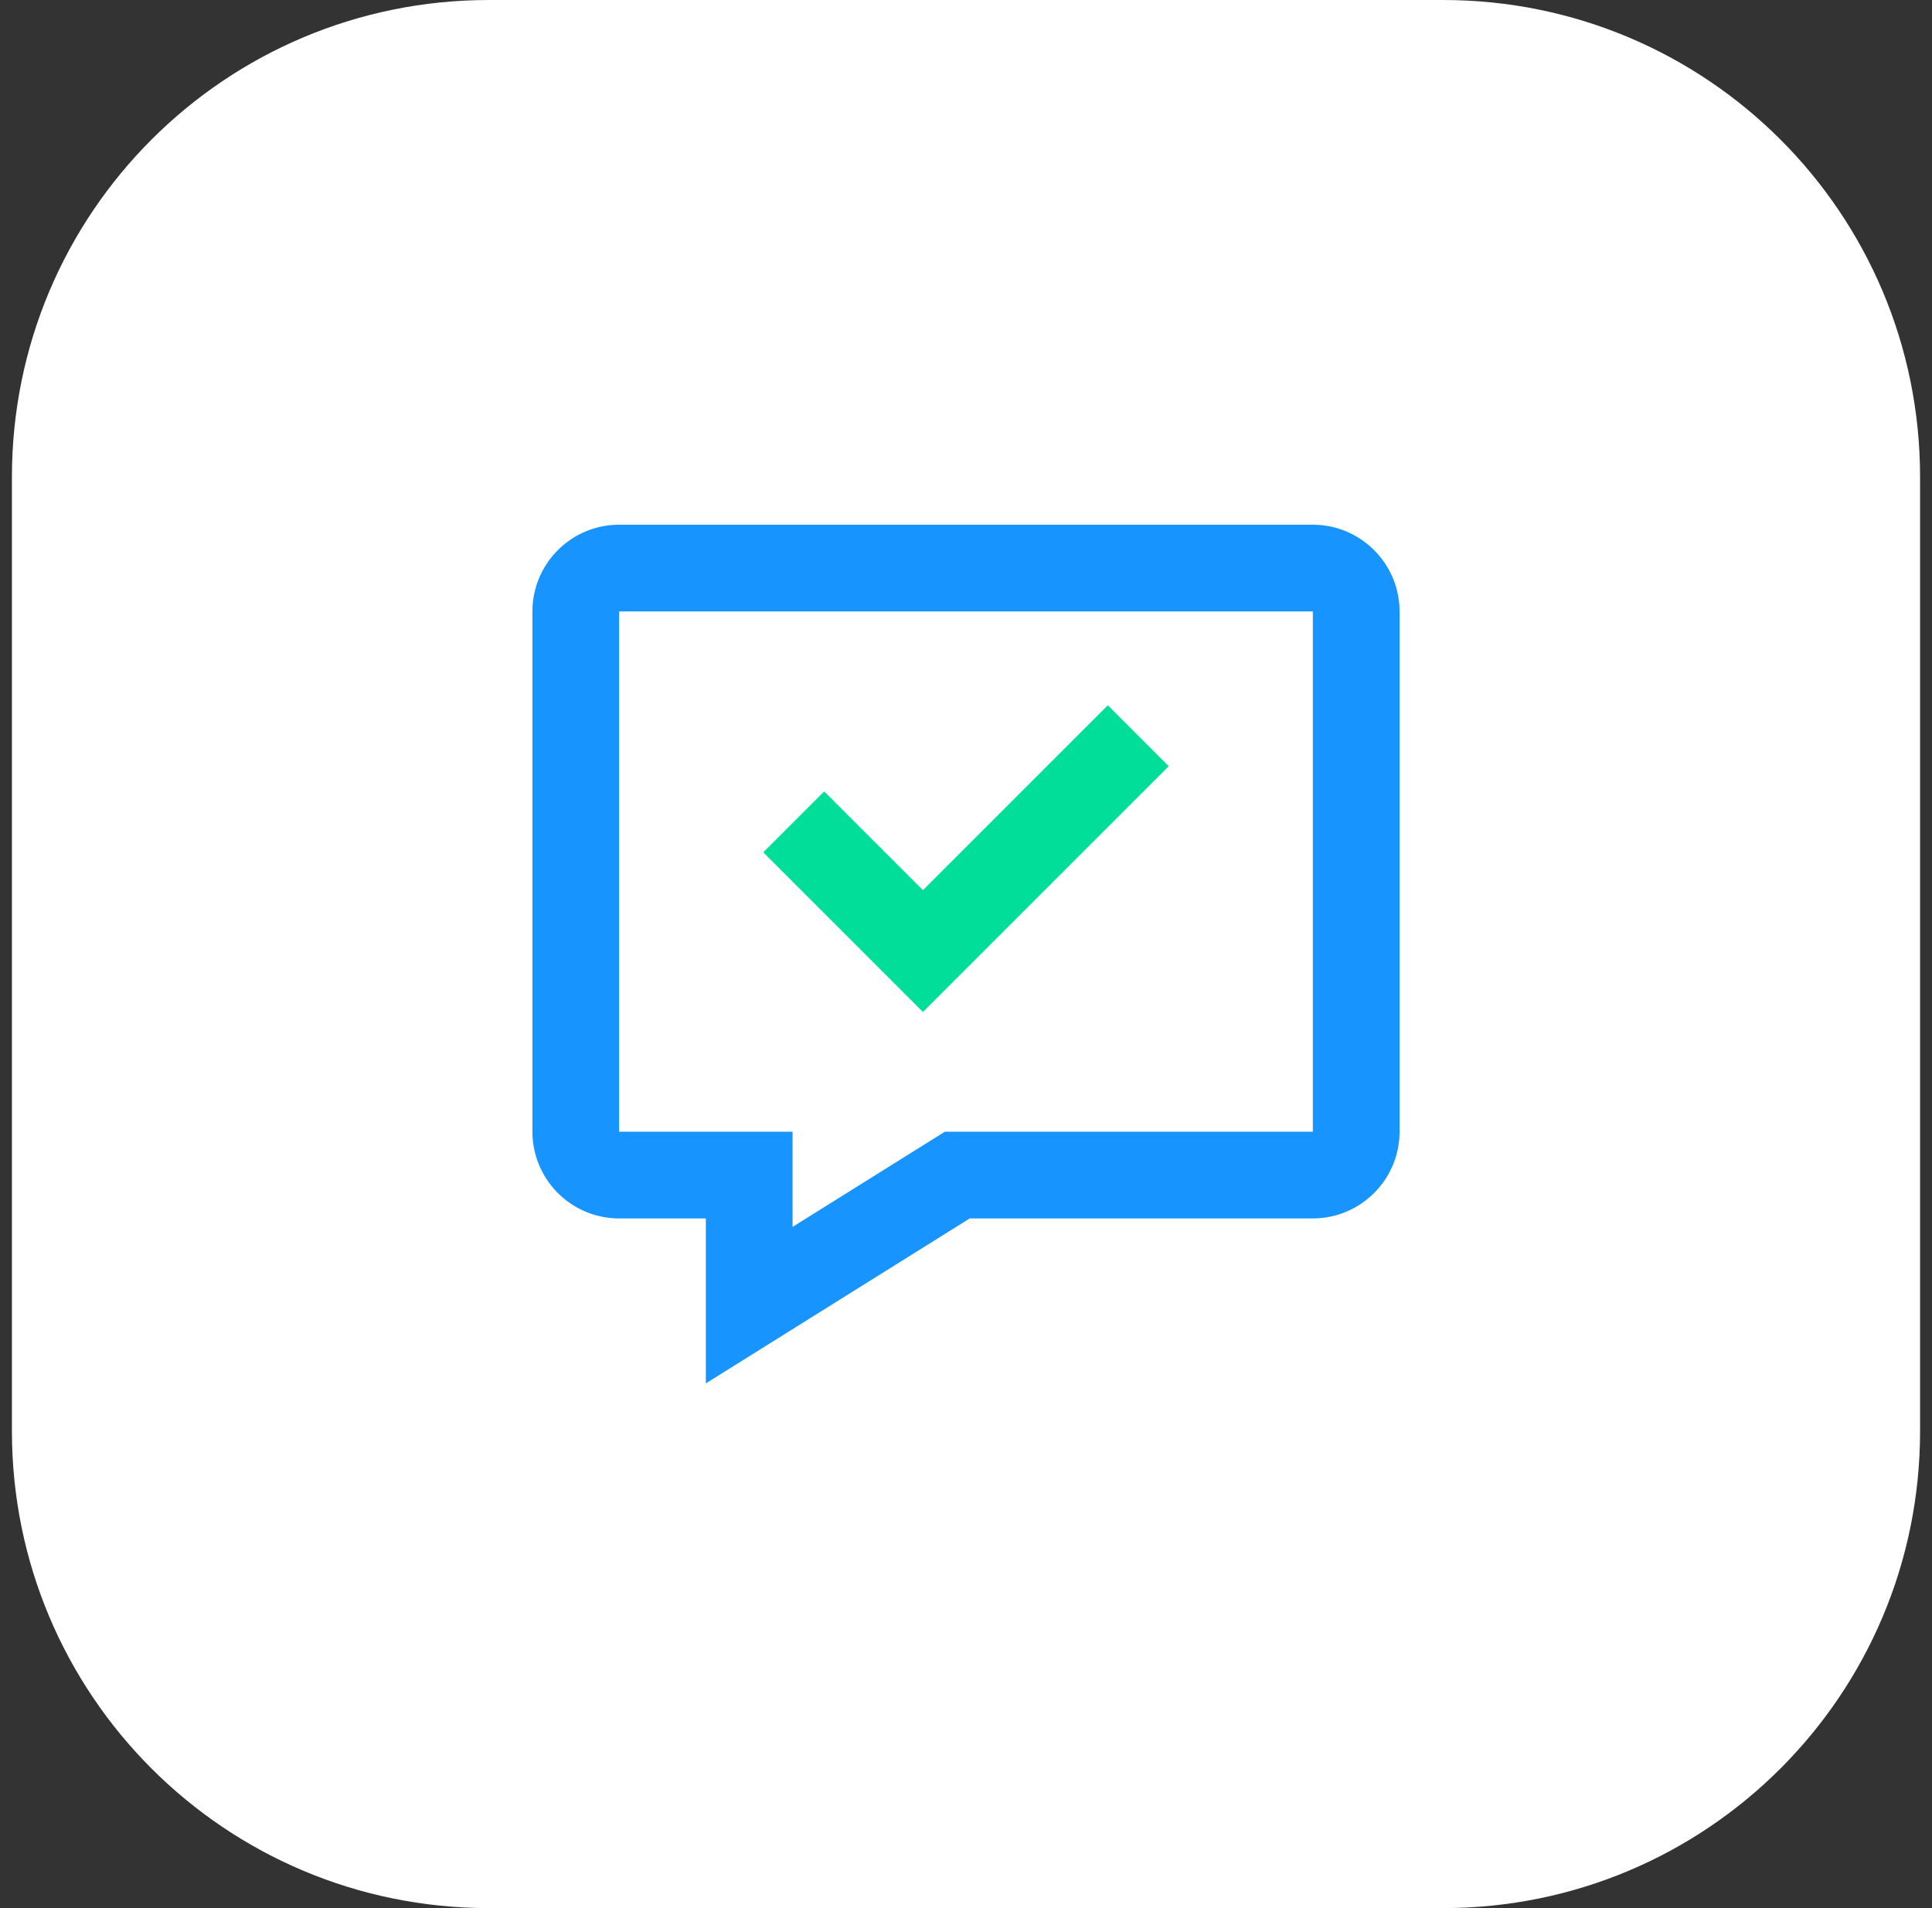 <svg width="81" height="80" xmlns="http://www.w3.org/2000/svg" xmlns:xlink="http://www.w3.org/1999/xlink" xmlns:svgjs="http://svgjs.com/svgjs" viewBox="398 1083 81 80"><rect x="398" y="1083" width="81" height="80" fill="#333333" stroke="none"/><svg width="81" height="80" xmlns="http://www.w3.org/2000/svg" xmlns:xlink="http://www.w3.org/1999/xlink" xmlns:svgjs="http://svgjs.com/svgjs" viewBox="0.5 0 80 80" fill="#fff" x="398" y="1083"><svg xmlns="http://www.w3.org/2000/svg" xmlns:xlink="http://www.w3.org/1999/xlink" width="81" height="80" viewBox="0.5 0 80 80"><path paint-order="stroke fill markers" fill-rule="evenodd" d="M20.5 0h40c11.06 0 20 8.94 20 20v40c0 11.06-8.94 20-20 20h-40C9.44 80 .5 71.06.5 60V20c0-11.06 8.94-20 20-20z"/></svg></svg><svg width="37" height="36" xmlns="http://www.w3.org/2000/svg" xmlns:xlink="http://www.w3.org/1999/xlink" xmlns:svgjs="http://svgjs.com/svgjs" viewBox="0.323 0 36.355 36" fill="#1894ff" x="420" y="1105"><svg xmlns="http://www.w3.org/2000/svg" xmlns:xlink="http://www.w3.org/1999/xlink" width="37" height="36" viewBox="0.5 0 36 35.649"><path paint-order="stroke fill markers" fill-rule="evenodd" d="M7.7 35.648v-.003-6.844H4.1a3.604 3.604 0 0 1-3.6-3.6V3.6C.5 1.615 2.115 0 4.1 0h28.8c1.985 0 3.6 1.615 3.6 3.6v21.6c0 1.986-1.615 3.6-3.6 3.6H18.657L7.702 35.648l-.003.001zM4.1 3.6v21.6h7.2v3.952l6.323-3.951H32.9V3.6H4.1z"/></svg></svg><svg width="17" height="14" xmlns="http://www.w3.org/2000/svg" xmlns:xlink="http://www.w3.org/1999/xlink" xmlns:svgjs="http://svgjs.com/svgjs" viewBox="0 0.57 17 12.86" fill="#00de9a" x="430" y="1112"><svg xmlns="http://www.w3.org/2000/svg" width="17" height="14" viewBox="0.027 0.727 16.946 12.819"><path paint-order="stroke fill markers" fill-rule="evenodd" d="M6.7 8.454L14.427.727l2.546 2.546L6.7 13.545.027 6.872l2.546-2.545L6.7 8.454z"/></svg></svg></svg>
